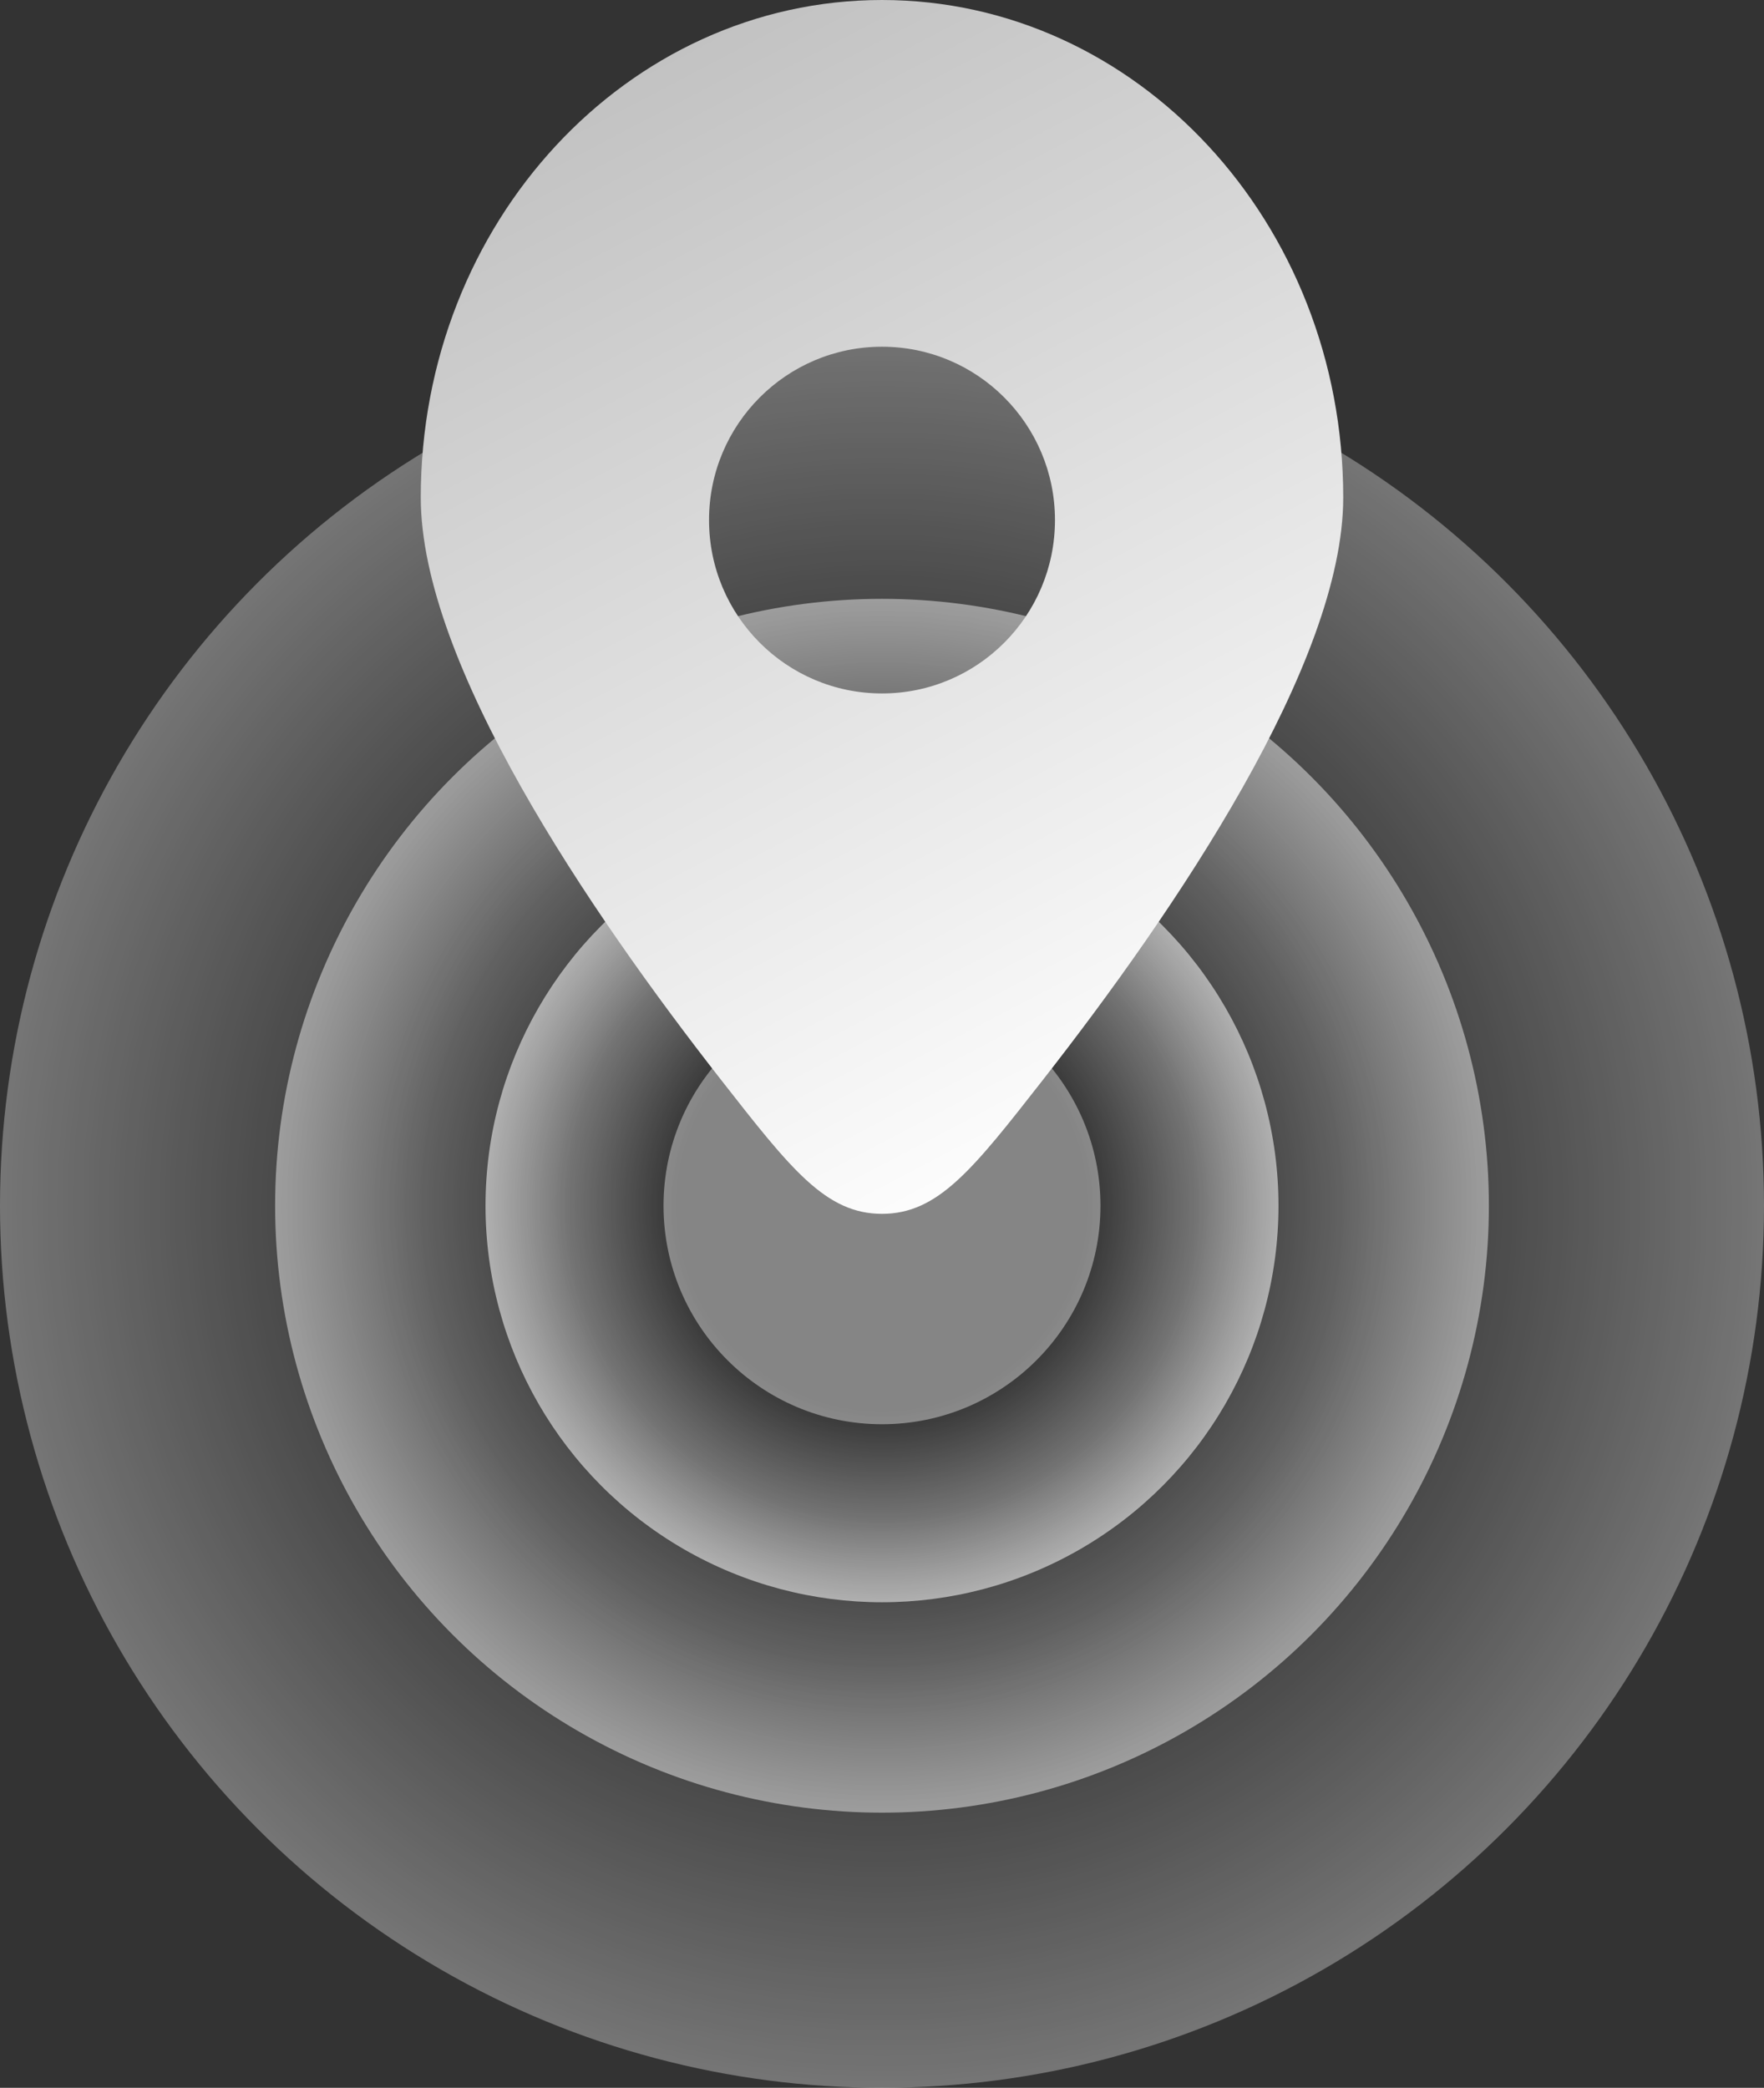 <svg width="109" height="129" viewBox="0 0 109 129" fill="none" xmlns="http://www.w3.org/2000/svg">
<rect x="0" y="0" width="109" height="129" fill="#333333" stroke="none"/>
<circle cx="54.5" cy="74.5" r="54.5" fill="url(#paint0_radial_888_263)" fill-opacity="0.5"/>
<circle cx="54.5" cy="74.5" r="37.5" fill="url(#paint1_radial_888_263)" fill-opacity="0.7"/>
<circle cx="54.5" cy="74.5" r="24.5" fill="url(#paint2_radial_888_263)" fill-opacity="0.83"/>
<circle cx="54.5" cy="74.5" r="13.5" fill="white" fill-opacity="0.4"/>
<path fill-rule="evenodd" clip-rule="evenodd" d="M64.407 66.77C72.635 56.254 83 40.975 83 30.737C83 13.762 70.24 0 54.5 0C38.76 0 26 13.762 26 30.737C26 40.975 36.365 56.254 44.593 66.77C48.886 72.257 51.033 75 54.5 75C57.967 75 60.114 72.257 64.407 66.77ZM54.5 42.846C48.597 42.846 43.812 38.05 43.812 32.135C43.812 26.219 48.597 21.423 54.5 21.423C60.403 21.423 65.188 26.219 65.188 32.135C65.188 38.05 60.403 42.846 54.5 42.846Z" fill="url(#paint3_linear_888_263)"/>
<defs>
<radialGradient id="paint0_radial_888_263" cx="0" cy="0" r="1" gradientUnits="userSpaceOnUse" gradientTransform="translate(54.5 74.5) rotate(90) scale(54.5)">
<stop offset="0.516" stop-color="white" stop-opacity="0"/>
<stop offset="1" stop-color="white" stop-opacity="0.66"/>
</radialGradient>
<radialGradient id="paint1_radial_888_263" cx="0" cy="0" r="1" gradientUnits="userSpaceOnUse" gradientTransform="translate(54.5 74.5) rotate(90) scale(37.5)">
<stop offset="0.516" stop-color="white" stop-opacity="0"/>
<stop offset="1" stop-color="white" stop-opacity="0.66"/>
</radialGradient>
<radialGradient id="paint2_radial_888_263" cx="0" cy="0" r="1" gradientUnits="userSpaceOnUse" gradientTransform="translate(54.5 74.5) rotate(90) scale(24.5)">
<stop offset="0.516" stop-color="white" stop-opacity="0"/>
<stop offset="1" stop-color="white" stop-opacity="0.66"/>
</radialGradient>
<linearGradient id="paint3_linear_888_263" x1="63" y1="75" x2="26" y2="4.5" gradientUnits="userSpaceOnUse">
<stop stop-color="white"/>
<stop offset="1" stop-color="#BDBDBD"/>
</linearGradient>
</defs>
</svg>
